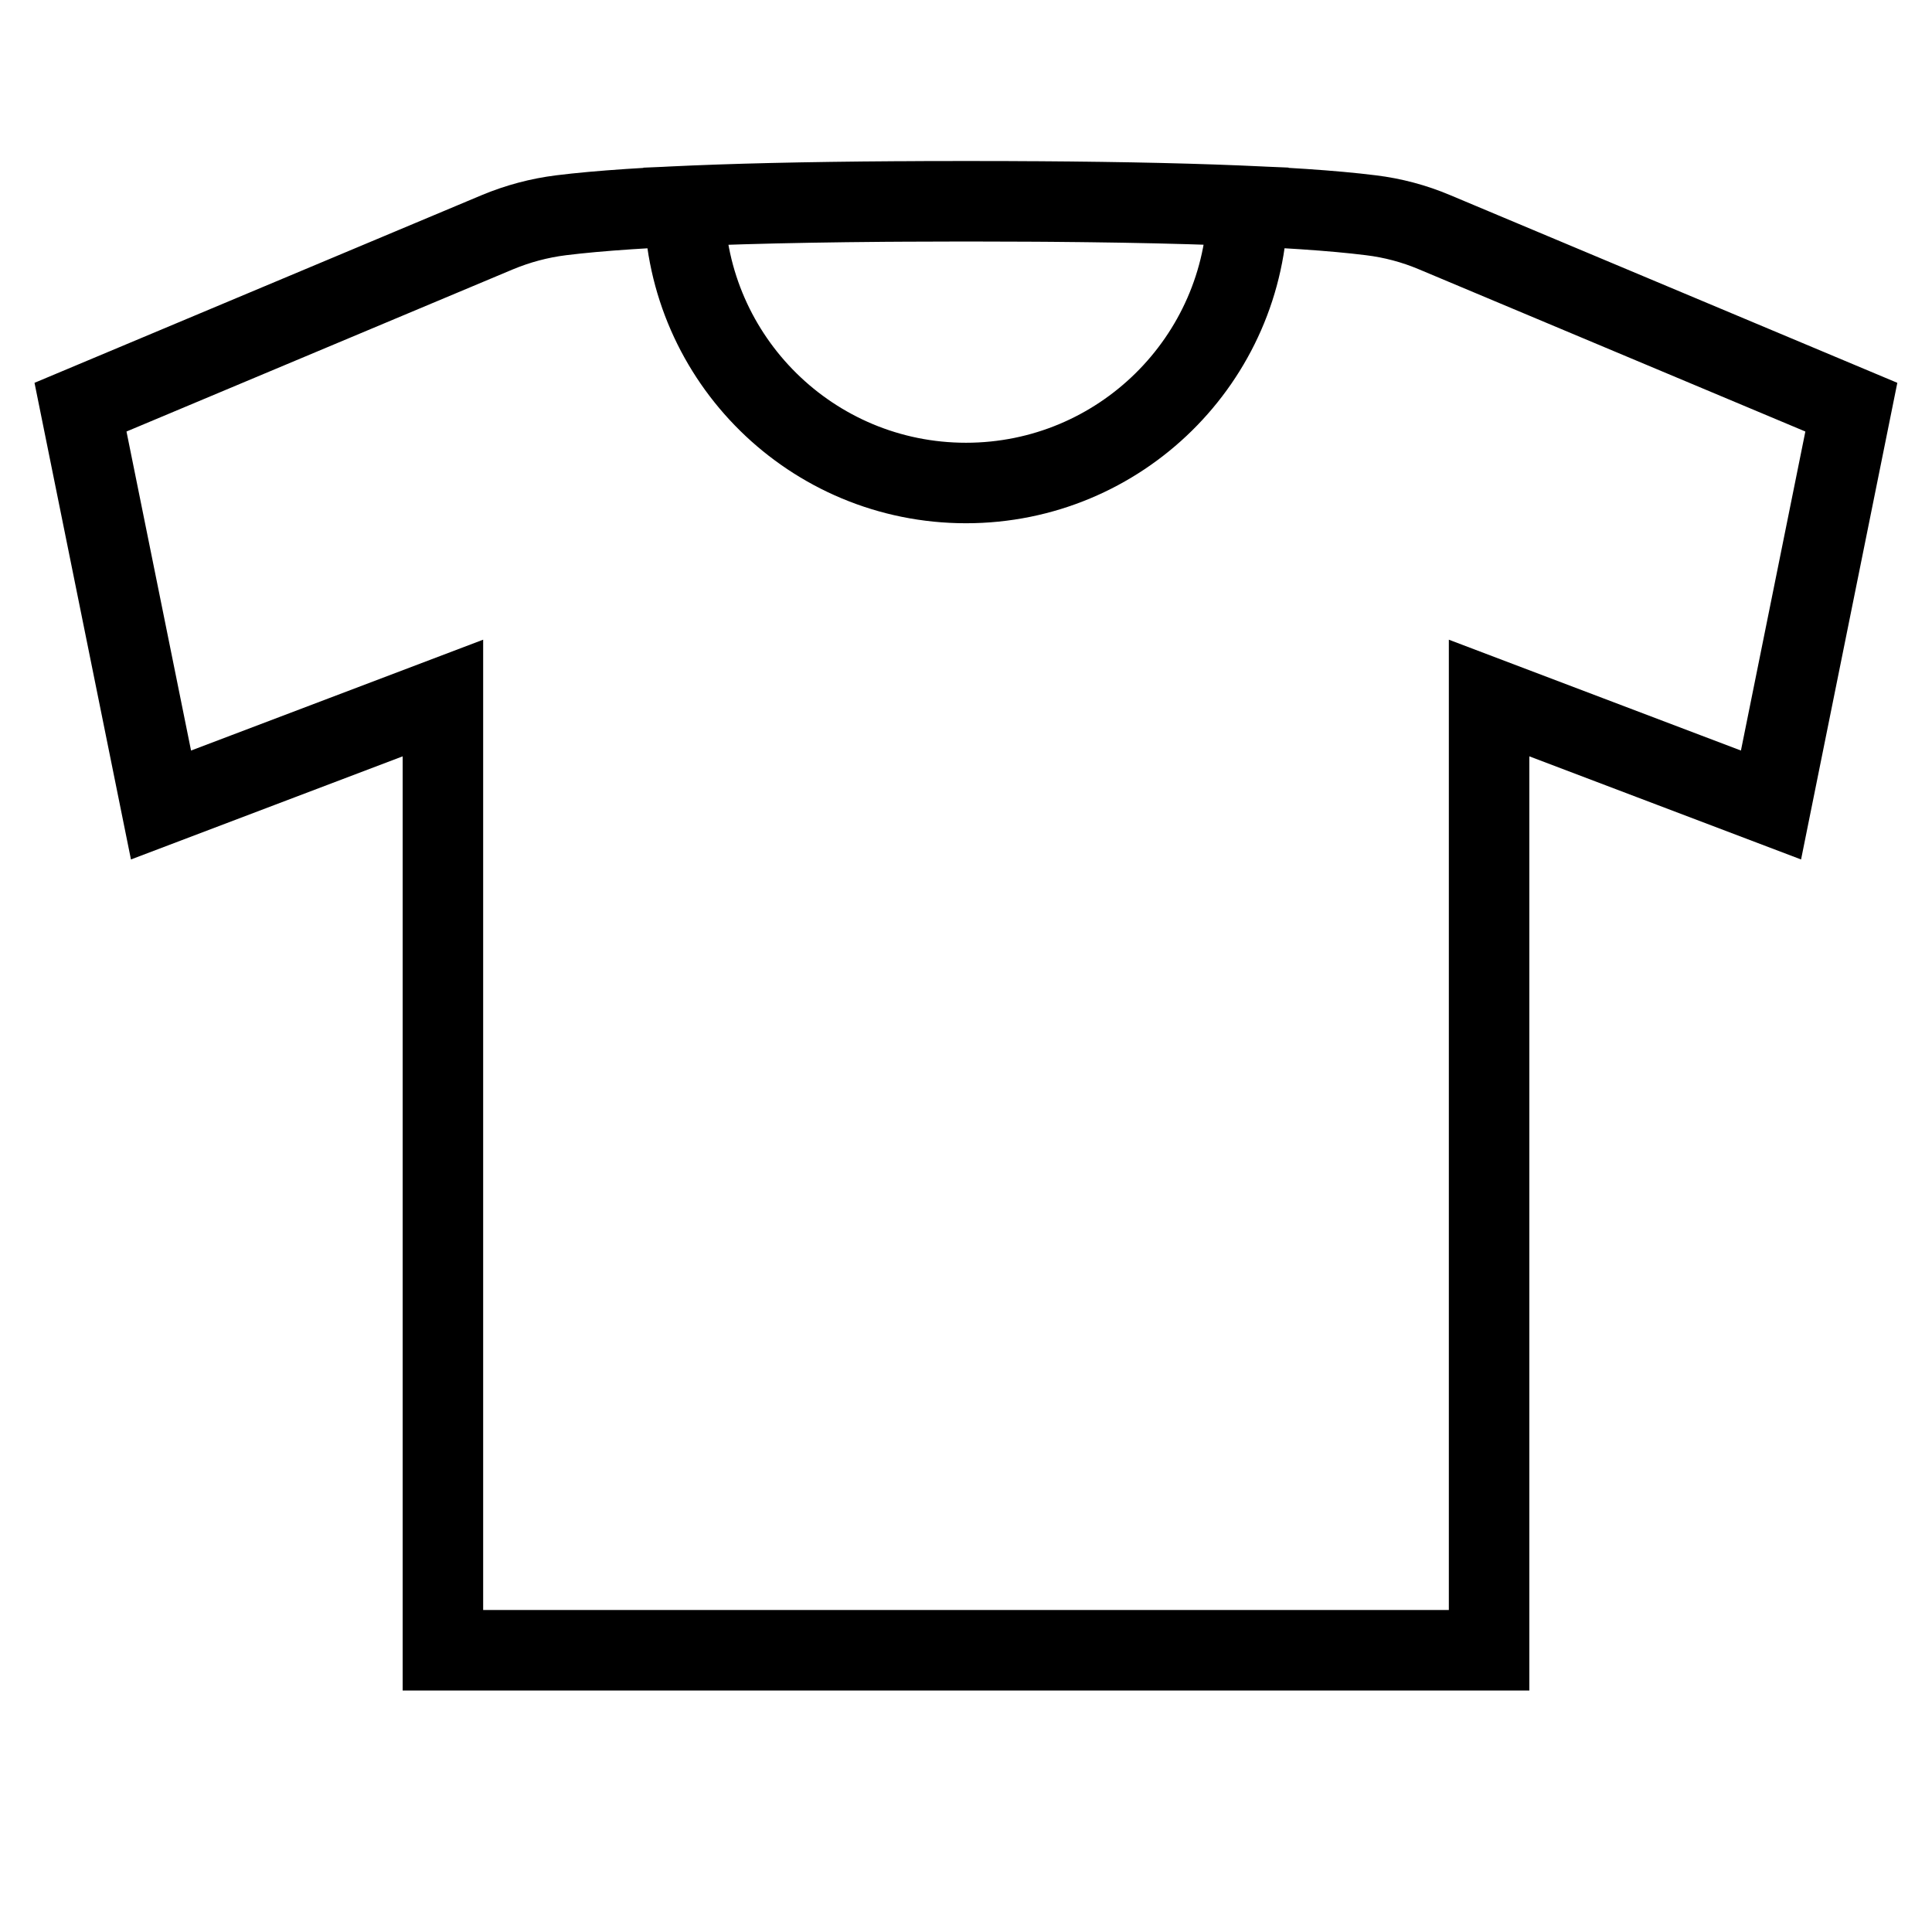 <svg width="24" height="24" viewBox="0 0 24 24" version="1.1" xmlns="http://www.w3.org/2000/svg">
    <title>
        merchandise-black-small
    </title>
    <path d="M6.971,2.674 C7.907,2.558 9.583,2.5 12,2.5 C14.417,2.5 16.094,2.557 17.029,2.674 L17.029,2.674 C17.301,2.707 17.568,2.778 17.821,2.885 L22.998,5.058 L22,10 L18.498,8.671 L18.498,20.5 L5.502,20.5 L5.502,8.671 L2,10 L1,5.058 L6.178,2.885 C6.432,2.779 6.698,2.708 6.971,2.674 Z M8.501,2.561 C9.41,2.521 10.577,2.5 12,2.5 C13.423,2.5 14.59,2.52 15.499,2.56 C15.468,4.465 13.913,6 12,6 C10.087,6 8.533,4.466 8.501,2.561 Z" stroke="currentColor" stroke-width="1" fill="none" fill-rule="evenodd"/>
</svg>
